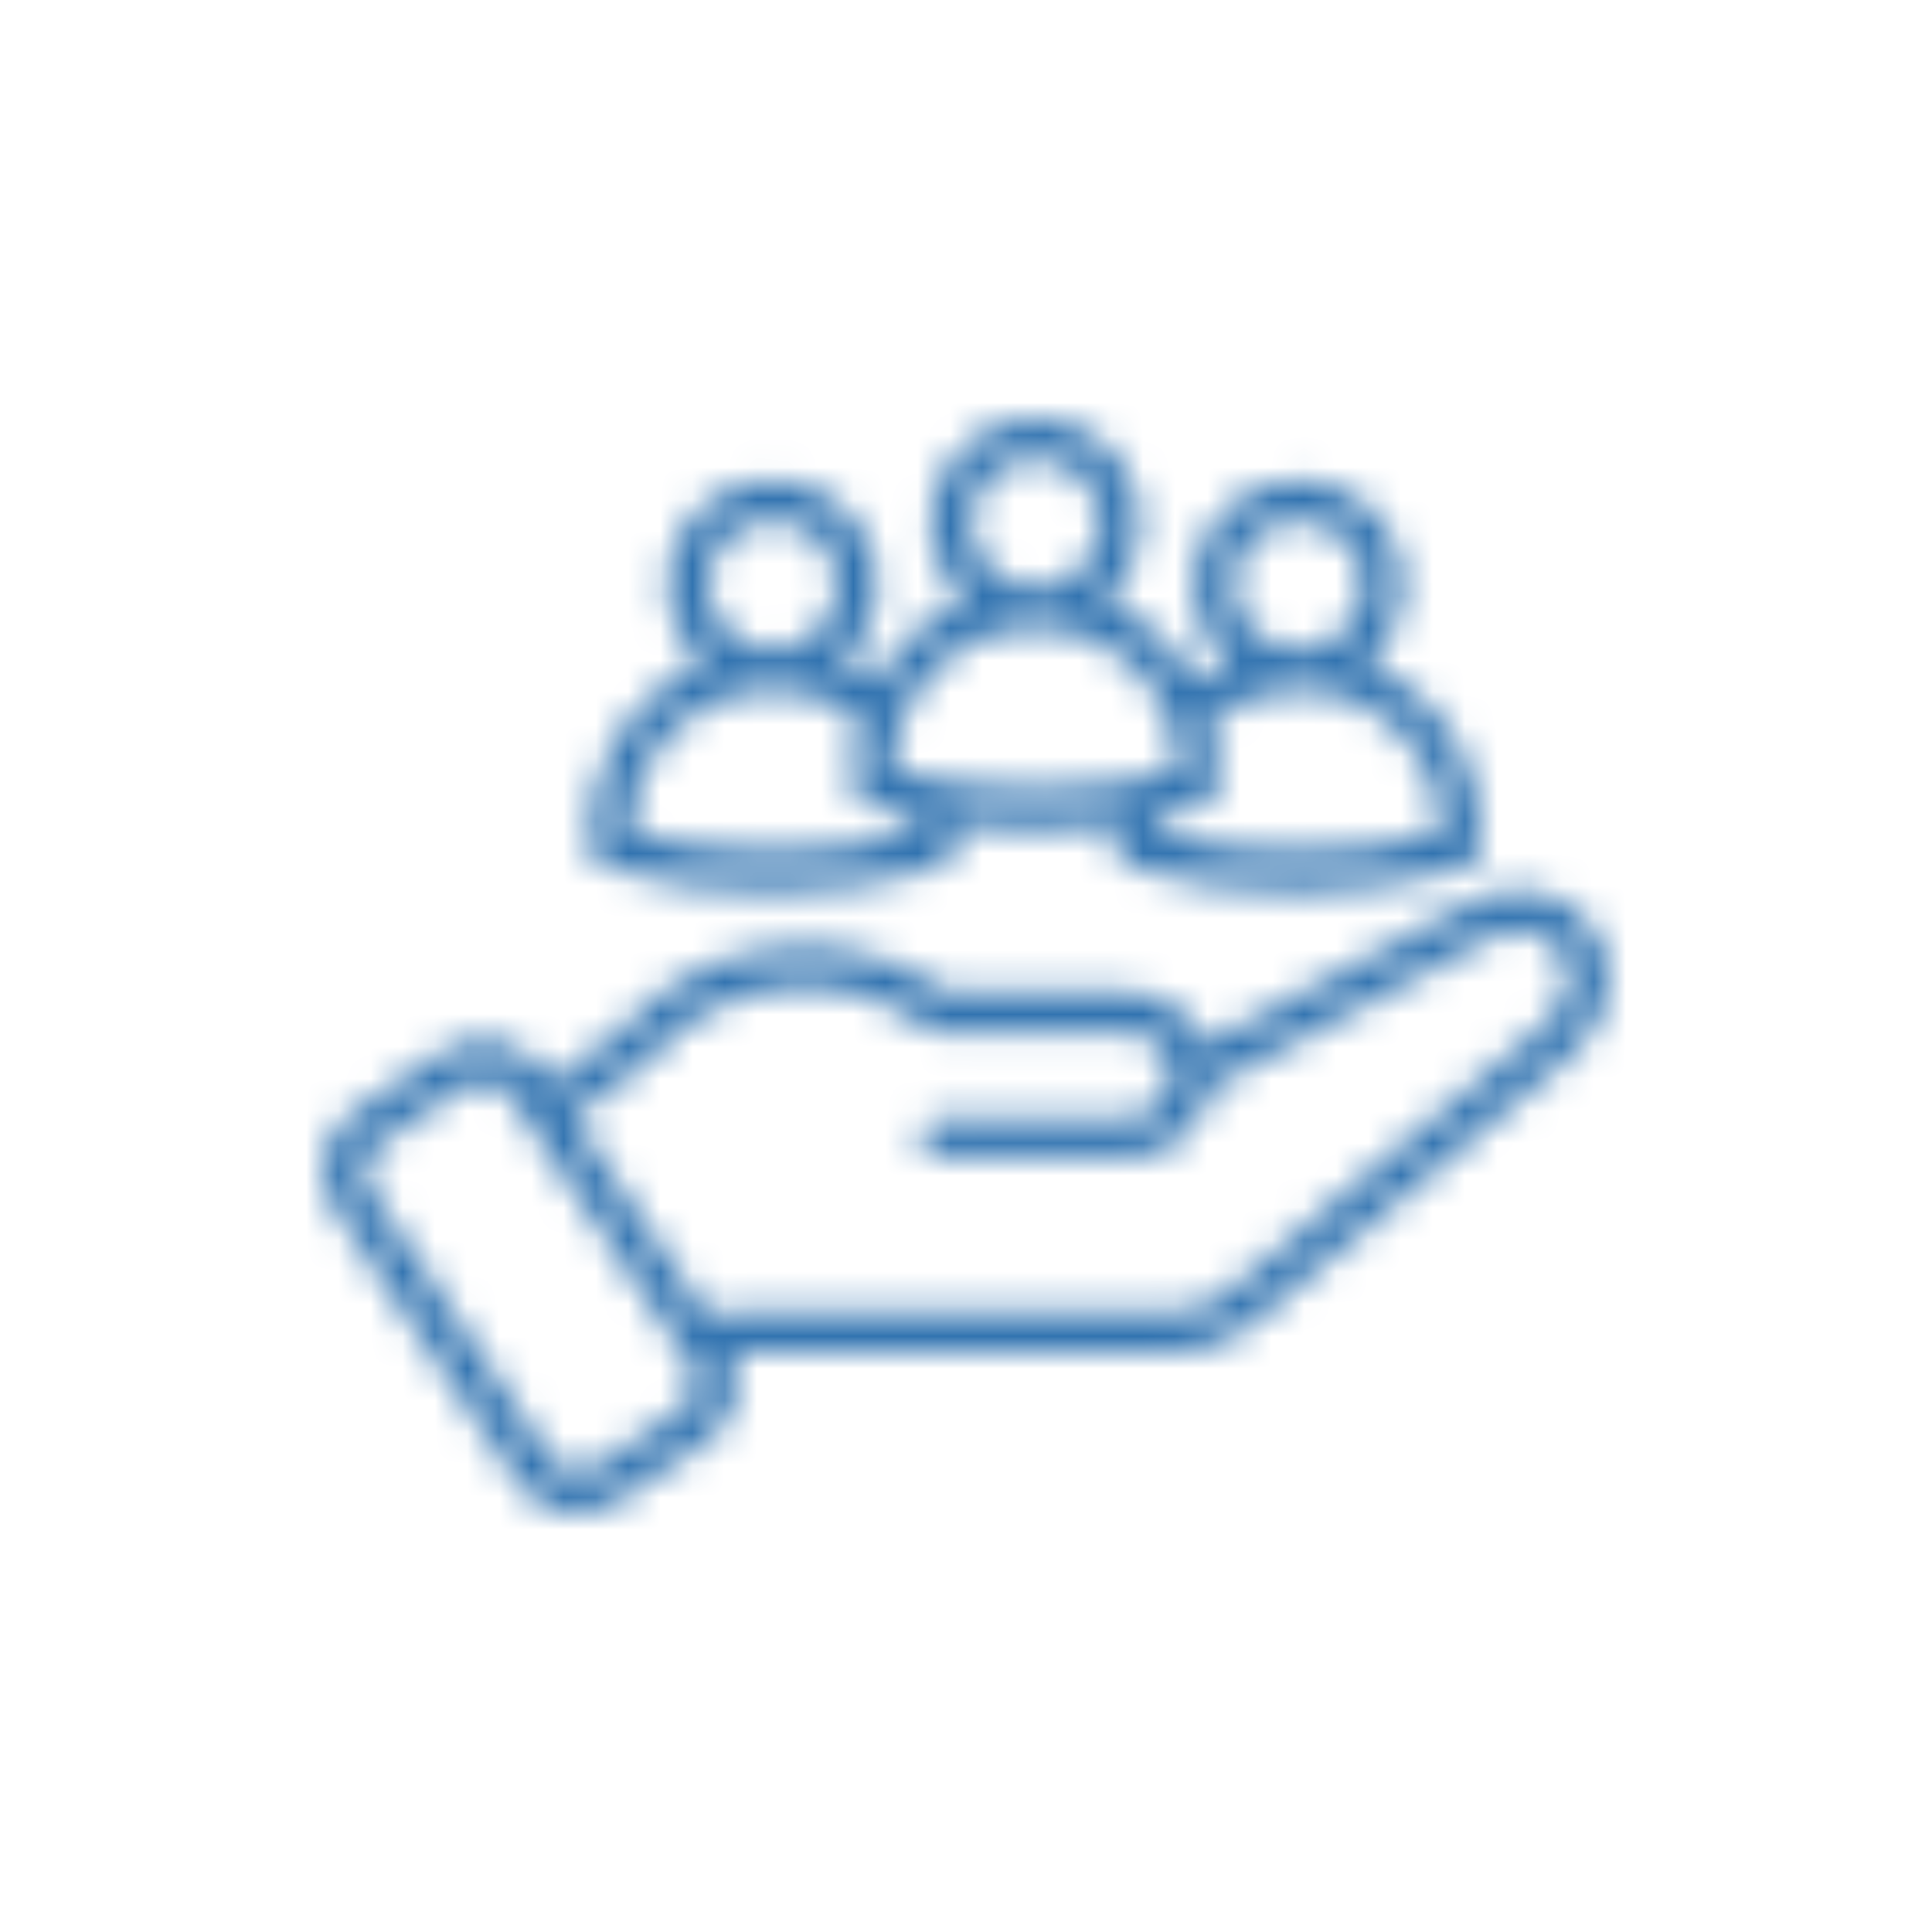 <svg width="60" height="60" viewBox="0 0 60 60" fill="none" xmlns="http://www.w3.org/2000/svg">
<mask id="path-1-inside-1_10_218" fill="white">
<path fill-rule="evenodd" clip-rule="evenodd" d="M19.564 25.841C19.564 25.013 19.797 24.202 20.235 23.499C20.674 22.797 21.301 22.232 22.045 21.869C22.79 21.505 23.621 21.358 24.444 21.445C25.268 21.531 26.051 21.847 26.703 22.356C26.558 22.864 26.483 23.39 26.483 23.919C26.483 24.101 26.492 24.284 26.509 24.464C26.521 24.586 26.568 24.702 26.645 24.798C26.722 24.893 26.826 24.964 26.943 25.001C27.403 25.147 27.885 25.271 28.38 25.377C28.397 25.531 28.405 25.686 28.405 25.841V25.854C26.965 26.246 25.478 26.44 23.985 26.432C22.492 26.44 21.005 26.246 19.565 25.854V25.841L19.564 25.841ZM21.98 18.165C21.98 17.769 22.097 17.381 22.317 17.051C22.538 16.721 22.851 16.464 23.217 16.312C23.584 16.161 23.987 16.121 24.376 16.198C24.765 16.276 25.122 16.467 25.403 16.747C25.683 17.028 25.875 17.385 25.952 17.774C26.029 18.163 25.989 18.566 25.838 18.933C25.686 19.299 25.429 19.612 25.099 19.833C24.769 20.053 24.382 20.171 23.985 20.171C23.453 20.17 22.943 19.959 22.567 19.583C22.191 19.207 21.98 18.697 21.98 18.165ZM32.153 19.498C30.981 19.5 29.858 19.966 29.029 20.795C28.2 21.624 27.734 22.747 27.733 23.919V23.932C29.174 24.324 30.66 24.518 32.153 24.511C33.646 24.518 35.133 24.324 36.574 23.932V23.919C36.572 22.747 36.106 21.623 35.278 20.795C34.449 19.966 33.325 19.5 32.153 19.498ZM30.148 16.243C30.148 15.847 30.265 15.459 30.486 15.129C30.706 14.799 31.019 14.542 31.386 14.39C31.752 14.239 32.156 14.199 32.545 14.276C32.934 14.354 33.291 14.544 33.572 14.825C33.852 15.105 34.043 15.463 34.12 15.852C34.198 16.241 34.158 16.644 34.006 17.011C33.854 17.377 33.597 17.69 33.267 17.911C32.938 18.131 32.55 18.249 32.153 18.249C31.622 18.248 31.112 18.036 30.736 17.66C30.36 17.285 30.148 16.775 30.148 16.243ZM40.322 21.421C41.494 21.422 42.618 21.888 43.446 22.717C44.275 23.546 44.741 24.669 44.742 25.841V25.855C43.302 26.246 41.815 26.441 40.322 26.433C38.829 26.44 37.342 26.246 35.902 25.855V25.841C35.902 25.686 35.91 25.531 35.926 25.377C36.422 25.272 36.903 25.147 37.364 25.001C37.481 24.964 37.584 24.893 37.661 24.798C37.739 24.703 37.786 24.587 37.798 24.465C37.815 24.285 37.824 24.102 37.824 23.919C37.823 23.391 37.749 22.865 37.603 22.357C38.379 21.749 39.337 21.42 40.322 21.421L40.322 21.421ZM38.317 18.165C38.317 17.769 38.434 17.381 38.655 17.051C38.875 16.721 39.188 16.464 39.555 16.312C39.921 16.16 40.324 16.121 40.714 16.198C41.102 16.275 41.46 16.466 41.74 16.747C42.021 17.027 42.212 17.385 42.289 17.774C42.367 18.163 42.327 18.566 42.175 18.933C42.023 19.299 41.766 19.612 41.437 19.833C41.107 20.053 40.719 20.171 40.322 20.171C39.79 20.17 39.281 19.959 38.905 19.583C38.529 19.207 38.317 18.697 38.317 18.165ZM18.773 26.923C20.344 27.42 22.146 27.683 23.985 27.683C25.824 27.683 27.626 27.42 29.196 26.923C29.313 26.886 29.416 26.815 29.493 26.72C29.57 26.625 29.618 26.509 29.63 26.387C29.646 26.207 29.655 26.024 29.655 25.841C29.655 25.759 29.653 25.677 29.649 25.595C30.479 25.706 31.316 25.761 32.154 25.761C32.991 25.761 33.828 25.706 34.658 25.595C34.654 25.677 34.653 25.759 34.652 25.841C34.652 26.023 34.661 26.206 34.678 26.386C34.69 26.509 34.737 26.625 34.814 26.72C34.891 26.815 34.995 26.886 35.111 26.923C36.681 27.42 38.483 27.683 40.322 27.683C42.161 27.683 43.964 27.42 45.533 26.923C45.65 26.886 45.754 26.815 45.831 26.72C45.908 26.625 45.955 26.509 45.967 26.387C45.984 26.207 45.993 26.024 45.993 25.841C45.992 24.718 45.657 23.621 45.032 22.688C44.407 21.754 43.519 21.028 42.481 20.599C42.975 20.161 43.325 19.583 43.483 18.942C43.641 18.3 43.6 17.626 43.366 17.009C43.132 16.391 42.715 15.859 42.172 15.484C41.628 15.109 40.983 14.908 40.323 14.908C39.662 14.908 39.017 15.108 38.474 15.483C37.93 15.858 37.513 16.39 37.279 17.008C37.045 17.625 37.004 18.299 37.161 18.941C37.319 19.582 37.668 20.16 38.162 20.598C37.792 20.75 37.44 20.942 37.11 21.169C36.485 20.047 35.499 19.169 34.312 18.677C34.807 18.239 35.156 17.661 35.314 17.02C35.472 16.378 35.431 15.704 35.197 15.086C34.962 14.469 34.546 13.937 34.002 13.562C33.459 13.187 32.814 12.986 32.153 12.986C31.493 12.986 30.848 13.187 30.304 13.562C29.761 13.937 29.344 14.469 29.11 15.086C28.876 15.704 28.835 16.378 28.993 17.02C29.151 17.661 29.5 18.239 29.994 18.677C28.808 19.169 27.823 20.047 27.198 21.169C26.867 20.942 26.514 20.751 26.144 20.598C26.638 20.16 26.987 19.582 27.145 18.941C27.302 18.299 27.261 17.625 27.027 17.008C26.793 16.39 26.376 15.859 25.832 15.484C25.289 15.109 24.644 14.908 23.983 14.909C23.323 14.909 22.678 15.11 22.135 15.485C21.591 15.86 21.175 16.392 20.941 17.009C20.707 17.627 20.666 18.301 20.824 18.942C20.982 19.584 21.331 20.161 21.826 20.599C20.787 21.028 19.9 21.755 19.275 22.688C18.65 23.621 18.316 24.719 18.314 25.842C18.314 26.024 18.323 26.207 18.34 26.387C18.352 26.509 18.399 26.625 18.476 26.72C18.553 26.816 18.657 26.886 18.773 26.923L18.773 26.923ZM11.702 35.564L14.481 33.697C14.689 33.559 14.944 33.508 15.19 33.556C15.436 33.604 15.652 33.748 15.793 33.955L21.479 42.423C21.619 42.632 21.67 42.887 21.622 43.133C21.574 43.379 21.43 43.596 21.221 43.736L18.442 45.602C18.234 45.742 17.979 45.793 17.733 45.745C17.486 45.696 17.27 45.553 17.13 45.344L11.444 36.876C11.304 36.667 11.253 36.412 11.301 36.166C11.349 35.92 11.493 35.703 11.701 35.563L11.702 35.564ZM17.809 34.69L17.797 34.698L22.002 40.959L22.086 40.89C22.198 40.799 22.337 40.749 22.482 40.749H36.454C37.048 40.761 37.625 40.551 38.073 40.16L47.861 31.932C48.476 31.415 49.022 30.514 48.539 29.676C48.103 28.922 47.133 28.669 46.328 29.099L37.569 33.782C37.475 34.388 37.168 34.941 36.702 35.341C36.236 35.74 35.643 35.96 35.029 35.961H29.197C29.031 35.961 28.872 35.895 28.755 35.778C28.637 35.661 28.572 35.502 28.572 35.336C28.572 35.17 28.637 35.011 28.755 34.894C28.872 34.777 29.031 34.711 29.197 34.711H35.029C35.203 34.712 35.376 34.679 35.537 34.614C35.699 34.548 35.845 34.451 35.969 34.328C36.093 34.206 36.191 34.06 36.258 33.899C36.325 33.738 36.359 33.566 36.359 33.392C36.359 33.217 36.325 33.045 36.258 32.884C36.191 32.723 36.093 32.578 35.969 32.455C35.845 32.332 35.699 32.235 35.537 32.169C35.376 32.104 35.203 32.071 35.029 32.072H29.197C29.059 32.072 28.925 32.027 28.816 31.943C27.541 30.963 25.938 30.51 24.339 30.677C22.739 30.844 21.265 31.619 20.22 32.841C20.195 32.87 20.168 32.897 20.138 32.921C19.618 33.341 18.699 34.026 17.809 34.69ZM16.092 46.041L10.405 37.573C10.081 37.089 9.962 36.497 10.074 35.926C10.187 35.355 10.521 34.851 11.004 34.526L13.784 32.66C14.267 32.336 14.86 32.217 15.431 32.329C16.002 32.441 16.506 32.776 16.831 33.258L17.099 33.659C17.943 33.03 18.808 32.385 19.308 31.983C20.541 30.564 22.262 29.657 24.13 29.442C25.998 29.227 27.88 29.719 29.403 30.822H35.029C35.544 30.823 36.047 30.977 36.472 31.267C36.898 31.556 37.227 31.967 37.417 32.445L45.739 27.996C47.141 27.246 48.846 27.71 49.621 29.051C50.326 30.273 49.942 31.815 48.665 32.888L38.877 41.116C38.203 41.694 37.342 42.007 36.454 41.999H22.704L22.682 42.017C22.904 42.492 22.95 43.031 22.81 43.536C22.67 44.042 22.354 44.481 21.918 44.773L19.138 46.641C18.655 46.965 18.062 47.084 17.491 46.971C16.92 46.859 16.416 46.525 16.092 46.041L16.092 46.041Z"/>
</mask>
<path fill-rule="evenodd" clip-rule="evenodd" d="M19.564 25.841C19.564 25.013 19.797 24.202 20.235 23.499C20.674 22.797 21.301 22.232 22.045 21.869C22.79 21.505 23.621 21.358 24.444 21.445C25.268 21.531 26.051 21.847 26.703 22.356C26.558 22.864 26.483 23.39 26.483 23.919C26.483 24.101 26.492 24.284 26.509 24.464C26.521 24.586 26.568 24.702 26.645 24.798C26.722 24.893 26.826 24.964 26.943 25.001C27.403 25.147 27.885 25.271 28.38 25.377C28.397 25.531 28.405 25.686 28.405 25.841V25.854C26.965 26.246 25.478 26.44 23.985 26.432C22.492 26.44 21.005 26.246 19.565 25.854V25.841L19.564 25.841ZM21.98 18.165C21.98 17.769 22.097 17.381 22.317 17.051C22.538 16.721 22.851 16.464 23.217 16.312C23.584 16.161 23.987 16.121 24.376 16.198C24.765 16.276 25.122 16.467 25.403 16.747C25.683 17.028 25.875 17.385 25.952 17.774C26.029 18.163 25.989 18.566 25.838 18.933C25.686 19.299 25.429 19.612 25.099 19.833C24.769 20.053 24.382 20.171 23.985 20.171C23.453 20.17 22.943 19.959 22.567 19.583C22.191 19.207 21.98 18.697 21.98 18.165ZM32.153 19.498C30.981 19.5 29.858 19.966 29.029 20.795C28.2 21.624 27.734 22.747 27.733 23.919V23.932C29.174 24.324 30.66 24.518 32.153 24.511C33.646 24.518 35.133 24.324 36.574 23.932V23.919C36.572 22.747 36.106 21.623 35.278 20.795C34.449 19.966 33.325 19.5 32.153 19.498ZM30.148 16.243C30.148 15.847 30.265 15.459 30.486 15.129C30.706 14.799 31.019 14.542 31.386 14.39C31.752 14.239 32.156 14.199 32.545 14.276C32.934 14.354 33.291 14.544 33.572 14.825C33.852 15.105 34.043 15.463 34.12 15.852C34.198 16.241 34.158 16.644 34.006 17.011C33.854 17.377 33.597 17.69 33.267 17.911C32.938 18.131 32.55 18.249 32.153 18.249C31.622 18.248 31.112 18.036 30.736 17.66C30.36 17.285 30.148 16.775 30.148 16.243ZM40.322 21.421C41.494 21.422 42.618 21.888 43.446 22.717C44.275 23.546 44.741 24.669 44.742 25.841V25.855C43.302 26.246 41.815 26.441 40.322 26.433C38.829 26.44 37.342 26.246 35.902 25.855V25.841C35.902 25.686 35.91 25.531 35.926 25.377C36.422 25.272 36.903 25.147 37.364 25.001C37.481 24.964 37.584 24.893 37.661 24.798C37.739 24.703 37.786 24.587 37.798 24.465C37.815 24.285 37.824 24.102 37.824 23.919C37.823 23.391 37.749 22.865 37.603 22.357C38.379 21.749 39.337 21.42 40.322 21.421L40.322 21.421ZM38.317 18.165C38.317 17.769 38.434 17.381 38.655 17.051C38.875 16.721 39.188 16.464 39.555 16.312C39.921 16.16 40.324 16.121 40.714 16.198C41.102 16.275 41.46 16.466 41.74 16.747C42.021 17.027 42.212 17.385 42.289 17.774C42.367 18.163 42.327 18.566 42.175 18.933C42.023 19.299 41.766 19.612 41.437 19.833C41.107 20.053 40.719 20.171 40.322 20.171C39.79 20.17 39.281 19.959 38.905 19.583C38.529 19.207 38.317 18.697 38.317 18.165ZM18.773 26.923C20.344 27.42 22.146 27.683 23.985 27.683C25.824 27.683 27.626 27.42 29.196 26.923C29.313 26.886 29.416 26.815 29.493 26.72C29.57 26.625 29.618 26.509 29.63 26.387C29.646 26.207 29.655 26.024 29.655 25.841C29.655 25.759 29.653 25.677 29.649 25.595C30.479 25.706 31.316 25.761 32.154 25.761C32.991 25.761 33.828 25.706 34.658 25.595C34.654 25.677 34.653 25.759 34.652 25.841C34.652 26.023 34.661 26.206 34.678 26.386C34.69 26.509 34.737 26.625 34.814 26.72C34.891 26.815 34.995 26.886 35.111 26.923C36.681 27.42 38.483 27.683 40.322 27.683C42.161 27.683 43.964 27.42 45.533 26.923C45.65 26.886 45.754 26.815 45.831 26.72C45.908 26.625 45.955 26.509 45.967 26.387C45.984 26.207 45.993 26.024 45.993 25.841C45.992 24.718 45.657 23.621 45.032 22.688C44.407 21.754 43.519 21.028 42.481 20.599C42.975 20.161 43.325 19.583 43.483 18.942C43.641 18.3 43.6 17.626 43.366 17.009C43.132 16.391 42.715 15.859 42.172 15.484C41.628 15.109 40.983 14.908 40.323 14.908C39.662 14.908 39.017 15.108 38.474 15.483C37.93 15.858 37.513 16.39 37.279 17.008C37.045 17.625 37.004 18.299 37.161 18.941C37.319 19.582 37.668 20.16 38.162 20.598C37.792 20.75 37.44 20.942 37.11 21.169C36.485 20.047 35.499 19.169 34.312 18.677C34.807 18.239 35.156 17.661 35.314 17.02C35.472 16.378 35.431 15.704 35.197 15.086C34.962 14.469 34.546 13.937 34.002 13.562C33.459 13.187 32.814 12.986 32.153 12.986C31.493 12.986 30.848 13.187 30.304 13.562C29.761 13.937 29.344 14.469 29.11 15.086C28.876 15.704 28.835 16.378 28.993 17.02C29.151 17.661 29.5 18.239 29.994 18.677C28.808 19.169 27.823 20.047 27.198 21.169C26.867 20.942 26.514 20.751 26.144 20.598C26.638 20.16 26.987 19.582 27.145 18.941C27.302 18.299 27.261 17.625 27.027 17.008C26.793 16.39 26.376 15.859 25.832 15.484C25.289 15.109 24.644 14.908 23.983 14.909C23.323 14.909 22.678 15.11 22.135 15.485C21.591 15.86 21.175 16.392 20.941 17.009C20.707 17.627 20.666 18.301 20.824 18.942C20.982 19.584 21.331 20.161 21.826 20.599C20.787 21.028 19.9 21.755 19.275 22.688C18.65 23.621 18.316 24.719 18.314 25.842C18.314 26.024 18.323 26.207 18.34 26.387C18.352 26.509 18.399 26.625 18.476 26.72C18.553 26.816 18.657 26.886 18.773 26.923L18.773 26.923ZM11.702 35.564L14.481 33.697C14.689 33.559 14.944 33.508 15.19 33.556C15.436 33.604 15.652 33.748 15.793 33.955L21.479 42.423C21.619 42.632 21.67 42.887 21.622 43.133C21.574 43.379 21.43 43.596 21.221 43.736L18.442 45.602C18.234 45.742 17.979 45.793 17.733 45.745C17.486 45.696 17.27 45.553 17.13 45.344L11.444 36.876C11.304 36.667 11.253 36.412 11.301 36.166C11.349 35.92 11.493 35.703 11.701 35.563L11.702 35.564ZM17.809 34.69L17.797 34.698L22.002 40.959L22.086 40.89C22.198 40.799 22.337 40.749 22.482 40.749H36.454C37.048 40.761 37.625 40.551 38.073 40.16L47.861 31.932C48.476 31.415 49.022 30.514 48.539 29.676C48.103 28.922 47.133 28.669 46.328 29.099L37.569 33.782C37.475 34.388 37.168 34.941 36.702 35.341C36.236 35.74 35.643 35.96 35.029 35.961H29.197C29.031 35.961 28.872 35.895 28.755 35.778C28.637 35.661 28.572 35.502 28.572 35.336C28.572 35.17 28.637 35.011 28.755 34.894C28.872 34.777 29.031 34.711 29.197 34.711H35.029C35.203 34.712 35.376 34.679 35.537 34.614C35.699 34.548 35.845 34.451 35.969 34.328C36.093 34.206 36.191 34.06 36.258 33.899C36.325 33.738 36.359 33.566 36.359 33.392C36.359 33.217 36.325 33.045 36.258 32.884C36.191 32.723 36.093 32.578 35.969 32.455C35.845 32.332 35.699 32.235 35.537 32.169C35.376 32.104 35.203 32.071 35.029 32.072H29.197C29.059 32.072 28.925 32.027 28.816 31.943C27.541 30.963 25.938 30.51 24.339 30.677C22.739 30.844 21.265 31.619 20.22 32.841C20.195 32.87 20.168 32.897 20.138 32.921C19.618 33.341 18.699 34.026 17.809 34.69ZM16.092 46.041L10.405 37.573C10.081 37.089 9.962 36.497 10.074 35.926C10.187 35.355 10.521 34.851 11.004 34.526L13.784 32.66C14.267 32.336 14.86 32.217 15.431 32.329C16.002 32.441 16.506 32.776 16.831 33.258L17.099 33.659C17.943 33.03 18.808 32.385 19.308 31.983C20.541 30.564 22.262 29.657 24.13 29.442C25.998 29.227 27.88 29.719 29.403 30.822H35.029C35.544 30.823 36.047 30.977 36.472 31.267C36.898 31.556 37.227 31.967 37.417 32.445L45.739 27.996C47.141 27.246 48.846 27.71 49.621 29.051C50.326 30.273 49.942 31.815 48.665 32.888L38.877 41.116C38.203 41.694 37.342 42.007 36.454 41.999H22.704L22.682 42.017C22.904 42.492 22.95 43.031 22.81 43.536C22.67 44.042 22.354 44.481 21.918 44.773L19.138 46.641C18.655 46.965 18.062 47.084 17.491 46.971C16.92 46.859 16.416 46.525 16.092 46.041L16.092 46.041Z" stroke="#3173B0" stroke-width="8" mask="url(#path-1-inside-1_10_218)"/>
</svg>
